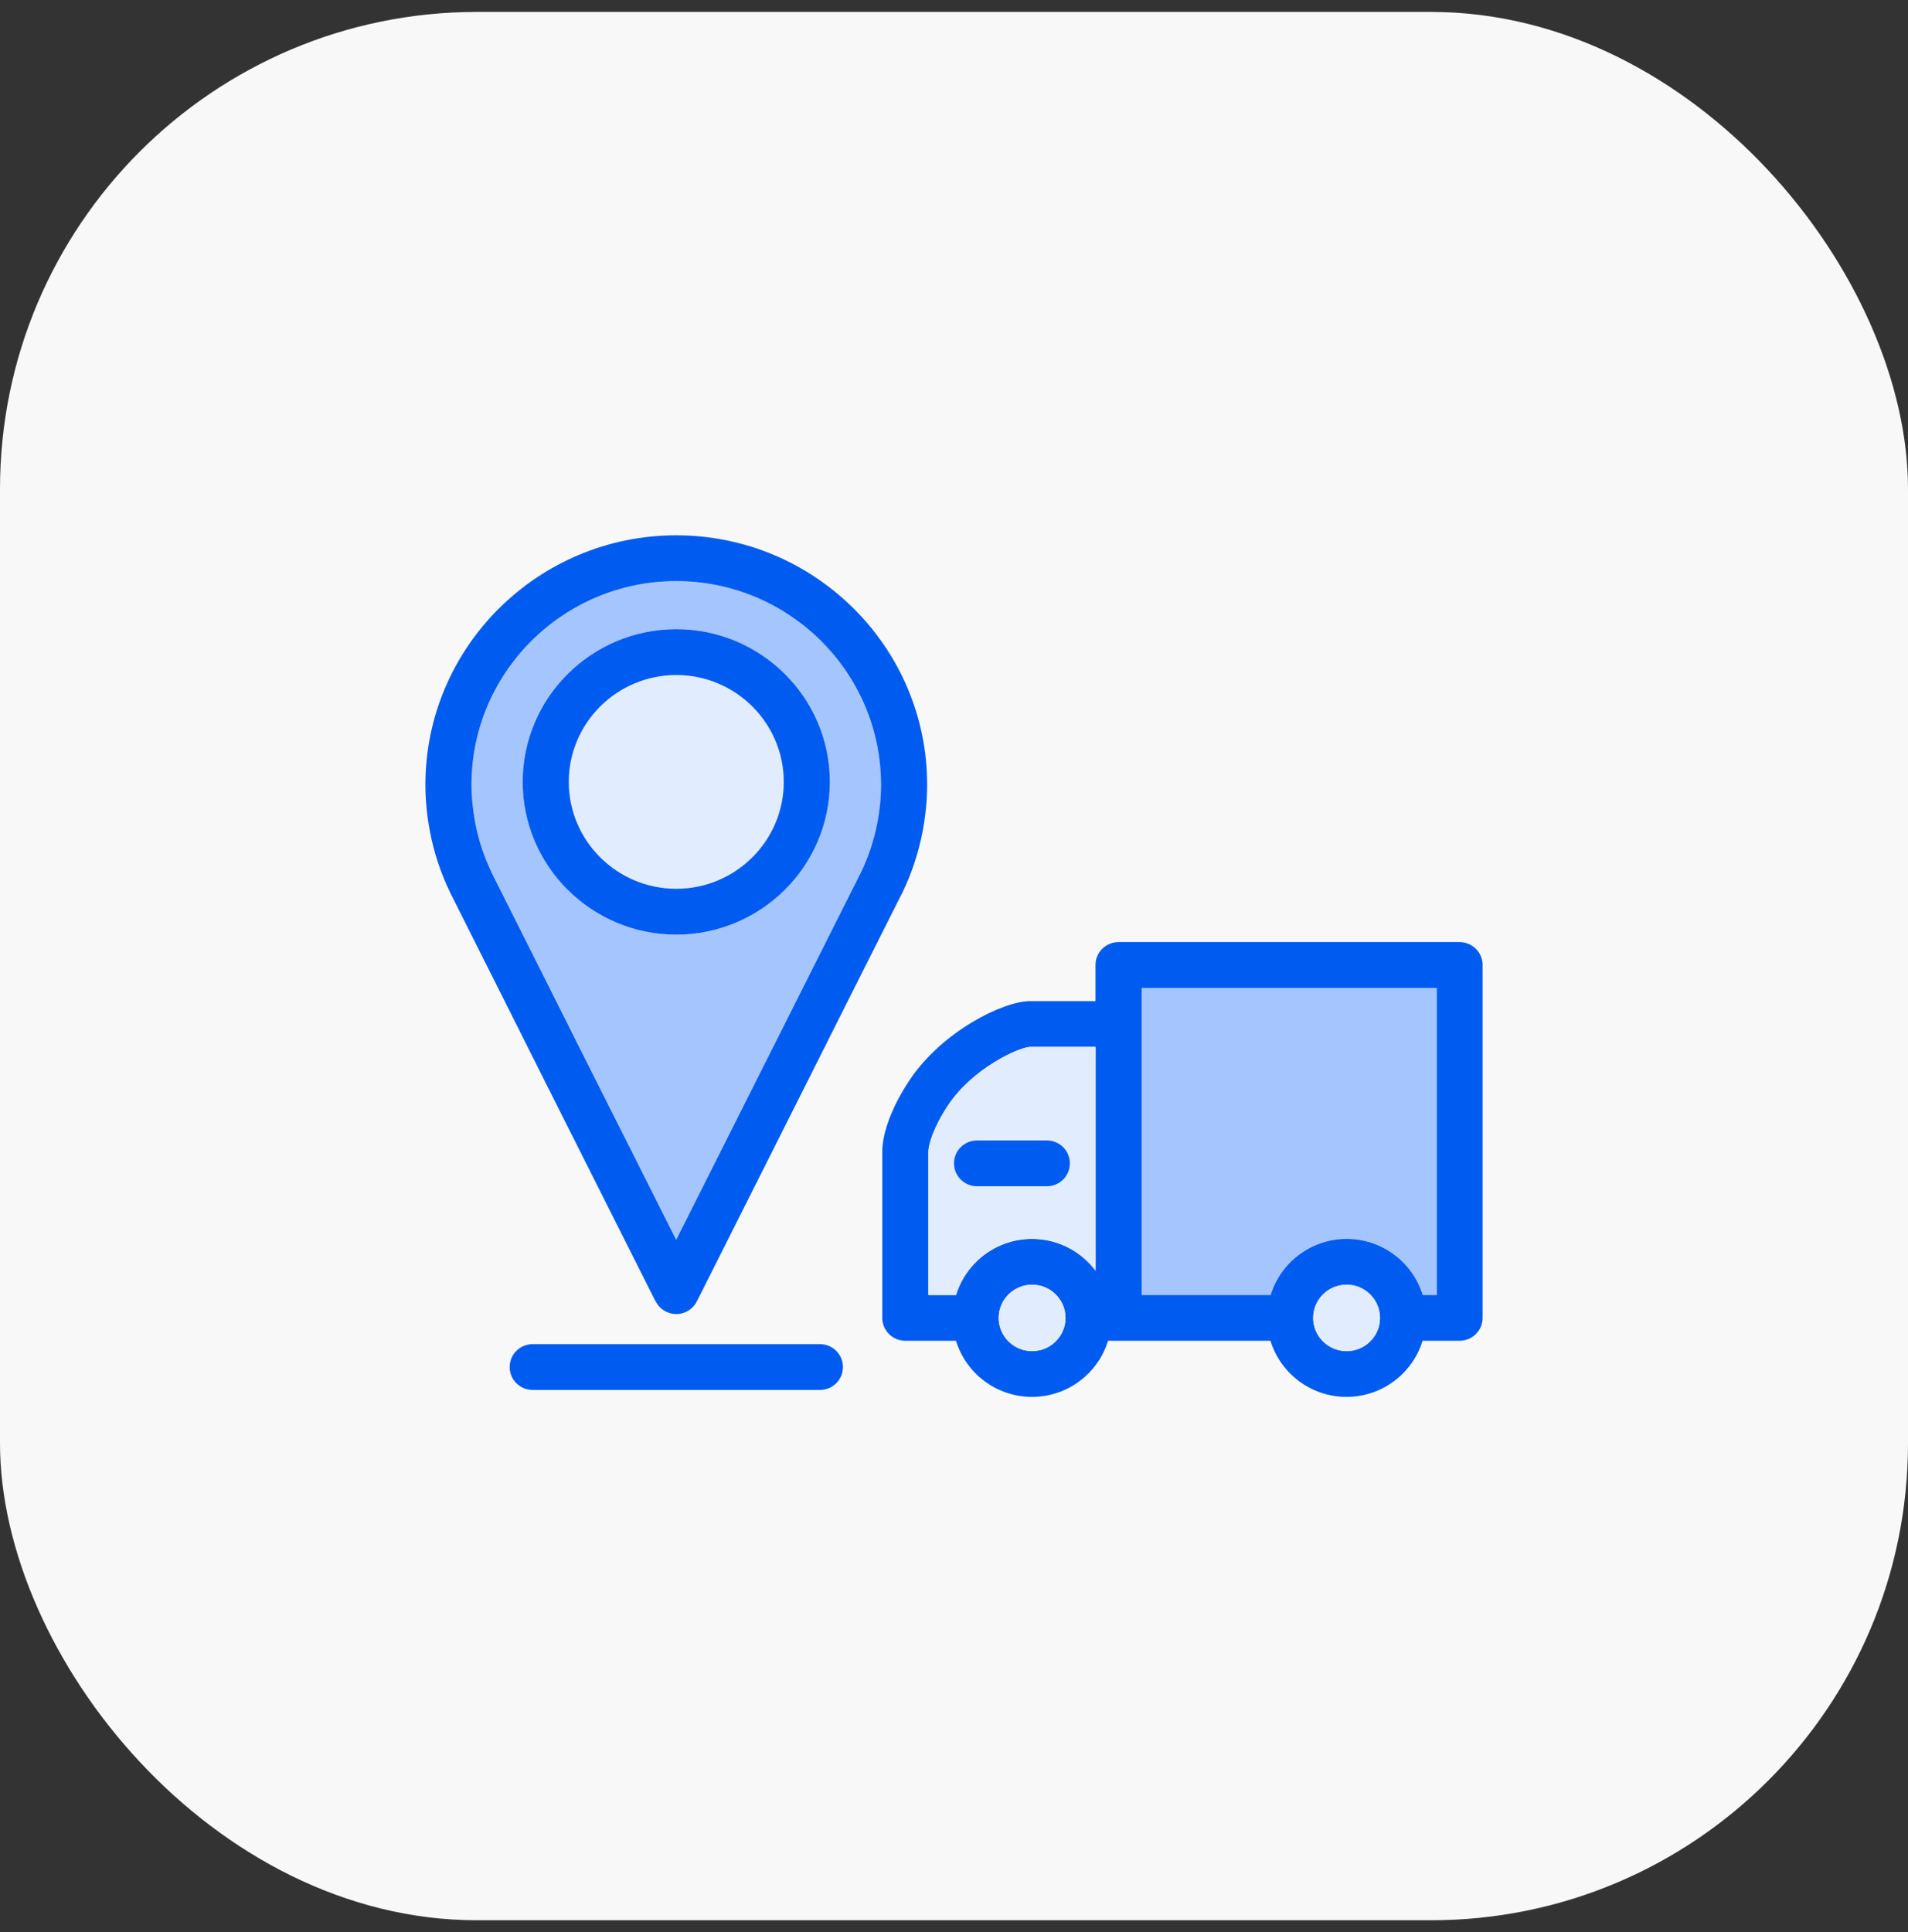 <svg width="80" height="81" viewBox="0 0 80 81" fill="none" xmlns="http://www.w3.org/2000/svg">
<rect x="0" y="0" width="80" height="81" fill="#333333" stroke="none"/>
<rect y="0.5" width="80" height="80" rx="20" fill="#F8F8F8"/>
<path d="M47.865 42.928V54.29H53.274C53.689 52.93 54.961 51.937 56.461 51.937C57.961 51.937 59.236 52.93 59.648 54.29H60.234V41.417H47.862V42.931L47.865 42.928Z" fill="#A4C5FF"/>
<path d="M61.203 39.493H46.899C46.365 39.493 45.933 39.922 45.933 40.454V41.968H43.2C42.047 41.968 39.517 43.241 38.165 45.239C37.431 46.324 36.993 47.46 36.993 48.273V55.247C36.993 55.778 37.424 56.207 37.959 56.207H40.084C40.499 57.567 41.771 58.559 43.271 58.559C44.771 58.559 46.043 57.567 46.458 56.207H53.27C53.686 57.567 54.957 58.559 56.458 58.559C57.958 58.559 59.233 57.567 59.645 56.207H61.197C61.731 56.207 62.163 55.778 62.163 55.247V40.454C62.163 39.922 61.731 39.493 61.197 39.493H61.203ZM43.274 56.642C42.501 56.642 41.874 56.018 41.874 55.25C41.874 54.482 42.501 53.858 43.274 53.858C44.047 53.858 44.675 54.482 44.675 55.25C44.675 56.018 44.047 56.642 43.274 56.642ZM45.933 53.259C45.325 52.456 44.362 51.934 43.274 51.934C41.774 51.934 40.502 52.926 40.087 54.287H38.928V48.273C38.928 47.985 39.153 47.223 39.771 46.307C40.824 44.752 42.733 43.898 43.203 43.885H45.937V53.256L45.933 53.259ZM56.461 56.642C55.688 56.642 55.06 56.018 55.06 55.25C55.06 54.482 55.688 53.858 56.461 53.858C57.234 53.858 57.861 54.482 57.861 55.25C57.861 56.018 57.234 56.642 56.461 56.642ZM59.651 54.29C59.236 52.93 57.964 51.937 56.464 51.937C54.964 51.937 53.692 52.93 53.277 54.29H47.868V41.417H60.241V54.29H59.651Z" fill="#005BF1"/>
<path d="M39.768 46.311C39.15 47.226 38.925 47.988 38.925 48.276V54.29H40.084C40.499 52.93 41.771 51.937 43.271 51.937C44.356 51.937 45.322 52.459 45.93 53.263V43.891H43.197C42.727 43.904 40.818 44.758 39.765 46.314L39.768 46.311ZM44.858 48.769C44.858 49.3 44.427 49.729 43.892 49.729H40.966C40.431 49.729 40 49.3 40 48.769C40 48.237 40.431 47.809 40.966 47.809H43.892C44.427 47.809 44.858 48.237 44.858 48.769Z" fill="#E1ECFF"/>
<path d="M40 48.769C40 49.3 40.431 49.729 40.966 49.729H43.892C44.427 49.729 44.858 49.3 44.858 48.769C44.858 48.237 44.427 47.809 43.892 47.809H40.966C40.431 47.809 40 48.237 40 48.769Z" fill="#005BF1"/>
<path d="M43.274 53.855C42.501 53.855 41.874 54.479 41.874 55.247C41.874 56.015 42.501 56.639 43.274 56.639C44.047 56.639 44.675 56.015 44.675 55.247C44.675 54.479 44.047 53.855 43.274 53.855Z" fill="#E1ECFF"/>
<path d="M56.461 53.855C55.688 53.855 55.06 54.479 55.06 55.247C55.06 56.015 55.688 56.639 56.461 56.639C57.234 56.639 57.861 56.015 57.861 55.247C57.861 54.479 57.234 53.855 56.461 53.855Z" fill="#E1ECFF"/>
<path d="M28.355 51.979L32.383 43.974C32.383 43.974 35.583 37.602 36.04 36.699C36.046 36.687 36.053 36.677 36.059 36.664C36.066 36.654 36.069 36.645 36.075 36.635L36.088 36.606C36.41 35.941 36.645 35.233 36.787 34.504C36.89 33.959 36.945 33.419 36.945 32.9C36.945 28.192 33.091 24.364 28.358 24.364C23.626 24.364 19.769 28.192 19.769 32.897C19.769 33.415 19.82 33.956 19.927 34.504C20.065 35.221 20.297 35.922 20.616 36.584C20.619 36.594 20.625 36.603 20.628 36.613C20.632 36.622 20.635 36.629 20.641 36.642L20.674 36.696C20.674 36.696 20.68 36.712 20.686 36.718C21.24 37.807 24.331 43.974 24.331 43.974L28.358 51.979H28.355ZM21.916 32.779C21.916 29.248 24.804 26.377 28.355 26.377C31.906 26.377 34.794 29.248 34.794 32.779C34.794 36.309 31.906 39.18 28.355 39.18C24.804 39.18 21.916 36.309 21.916 32.779Z" fill="#A4C5FF"/>
<path d="M27.492 54.556C27.657 54.882 27.991 55.087 28.355 55.087C28.719 55.087 29.054 54.882 29.218 54.556L34.108 44.832C34.108 44.832 37.125 38.818 37.717 37.653L37.73 37.627C37.746 37.595 37.762 37.567 37.775 37.541C37.785 37.525 37.791 37.512 37.794 37.503L37.824 37.445C38.223 36.626 38.509 35.755 38.683 34.862C38.809 34.2 38.873 33.537 38.873 32.897C38.876 27.133 34.157 22.441 28.355 22.441C22.554 22.441 17.837 27.133 17.837 32.897C17.837 33.537 17.901 34.196 18.027 34.862C18.195 35.739 18.478 36.597 18.871 37.41C18.871 37.41 18.871 37.413 18.871 37.416C18.871 37.416 18.884 37.445 18.89 37.458C18.89 37.458 18.89 37.464 18.893 37.464C18.909 37.499 18.929 37.535 18.948 37.567C18.957 37.586 18.967 37.605 18.98 37.627L19.009 37.688C19.675 39.007 22.599 44.835 22.599 44.839L27.489 54.562L27.492 54.556ZM20.674 36.696L20.641 36.642C20.641 36.642 20.632 36.622 20.628 36.613C20.625 36.603 20.619 36.594 20.616 36.584C20.297 35.922 20.065 35.221 19.927 34.504C19.824 33.956 19.769 33.419 19.769 32.897C19.769 28.189 23.622 24.361 28.355 24.361C33.088 24.361 36.941 28.192 36.941 32.897C36.941 33.415 36.89 33.956 36.784 34.5C36.645 35.23 36.407 35.938 36.085 36.603L36.072 36.632C36.066 36.642 36.062 36.651 36.056 36.661C36.05 36.674 36.043 36.683 36.037 36.696C35.58 37.599 32.379 43.971 32.379 43.971L28.352 51.976L24.324 43.971C24.324 43.971 21.23 37.803 20.68 36.715C20.677 36.709 20.674 36.699 20.667 36.693L20.674 36.696Z" fill="#005BF1"/>
<path d="M32.862 32.779C32.862 30.308 30.84 28.298 28.355 28.298C25.87 28.298 23.848 30.308 23.848 32.779C23.848 35.249 25.87 37.259 28.355 37.259C30.84 37.259 32.862 35.249 32.862 32.779Z" fill="#E1ECFF"/>
<path d="M34.794 32.779C34.794 29.248 31.906 26.377 28.355 26.377C24.804 26.377 21.916 29.248 21.916 32.779C21.916 36.309 24.804 39.18 28.355 39.18C31.906 39.18 34.794 36.309 34.794 32.779ZM23.848 32.779C23.848 30.308 25.87 28.298 28.355 28.298C30.84 28.298 32.862 30.308 32.862 32.779C32.862 35.249 30.84 37.259 28.355 37.259C25.87 37.259 23.848 35.249 23.848 32.779Z" fill="#005BF1"/>
<path d="M34.379 56.348H22.335C21.8 56.348 21.369 56.777 21.369 57.308C21.369 57.839 21.8 58.268 22.335 58.268H34.379C34.913 58.268 35.344 57.839 35.344 57.308C35.344 56.777 34.913 56.348 34.379 56.348Z" fill="#005BF1"/>
</svg>
